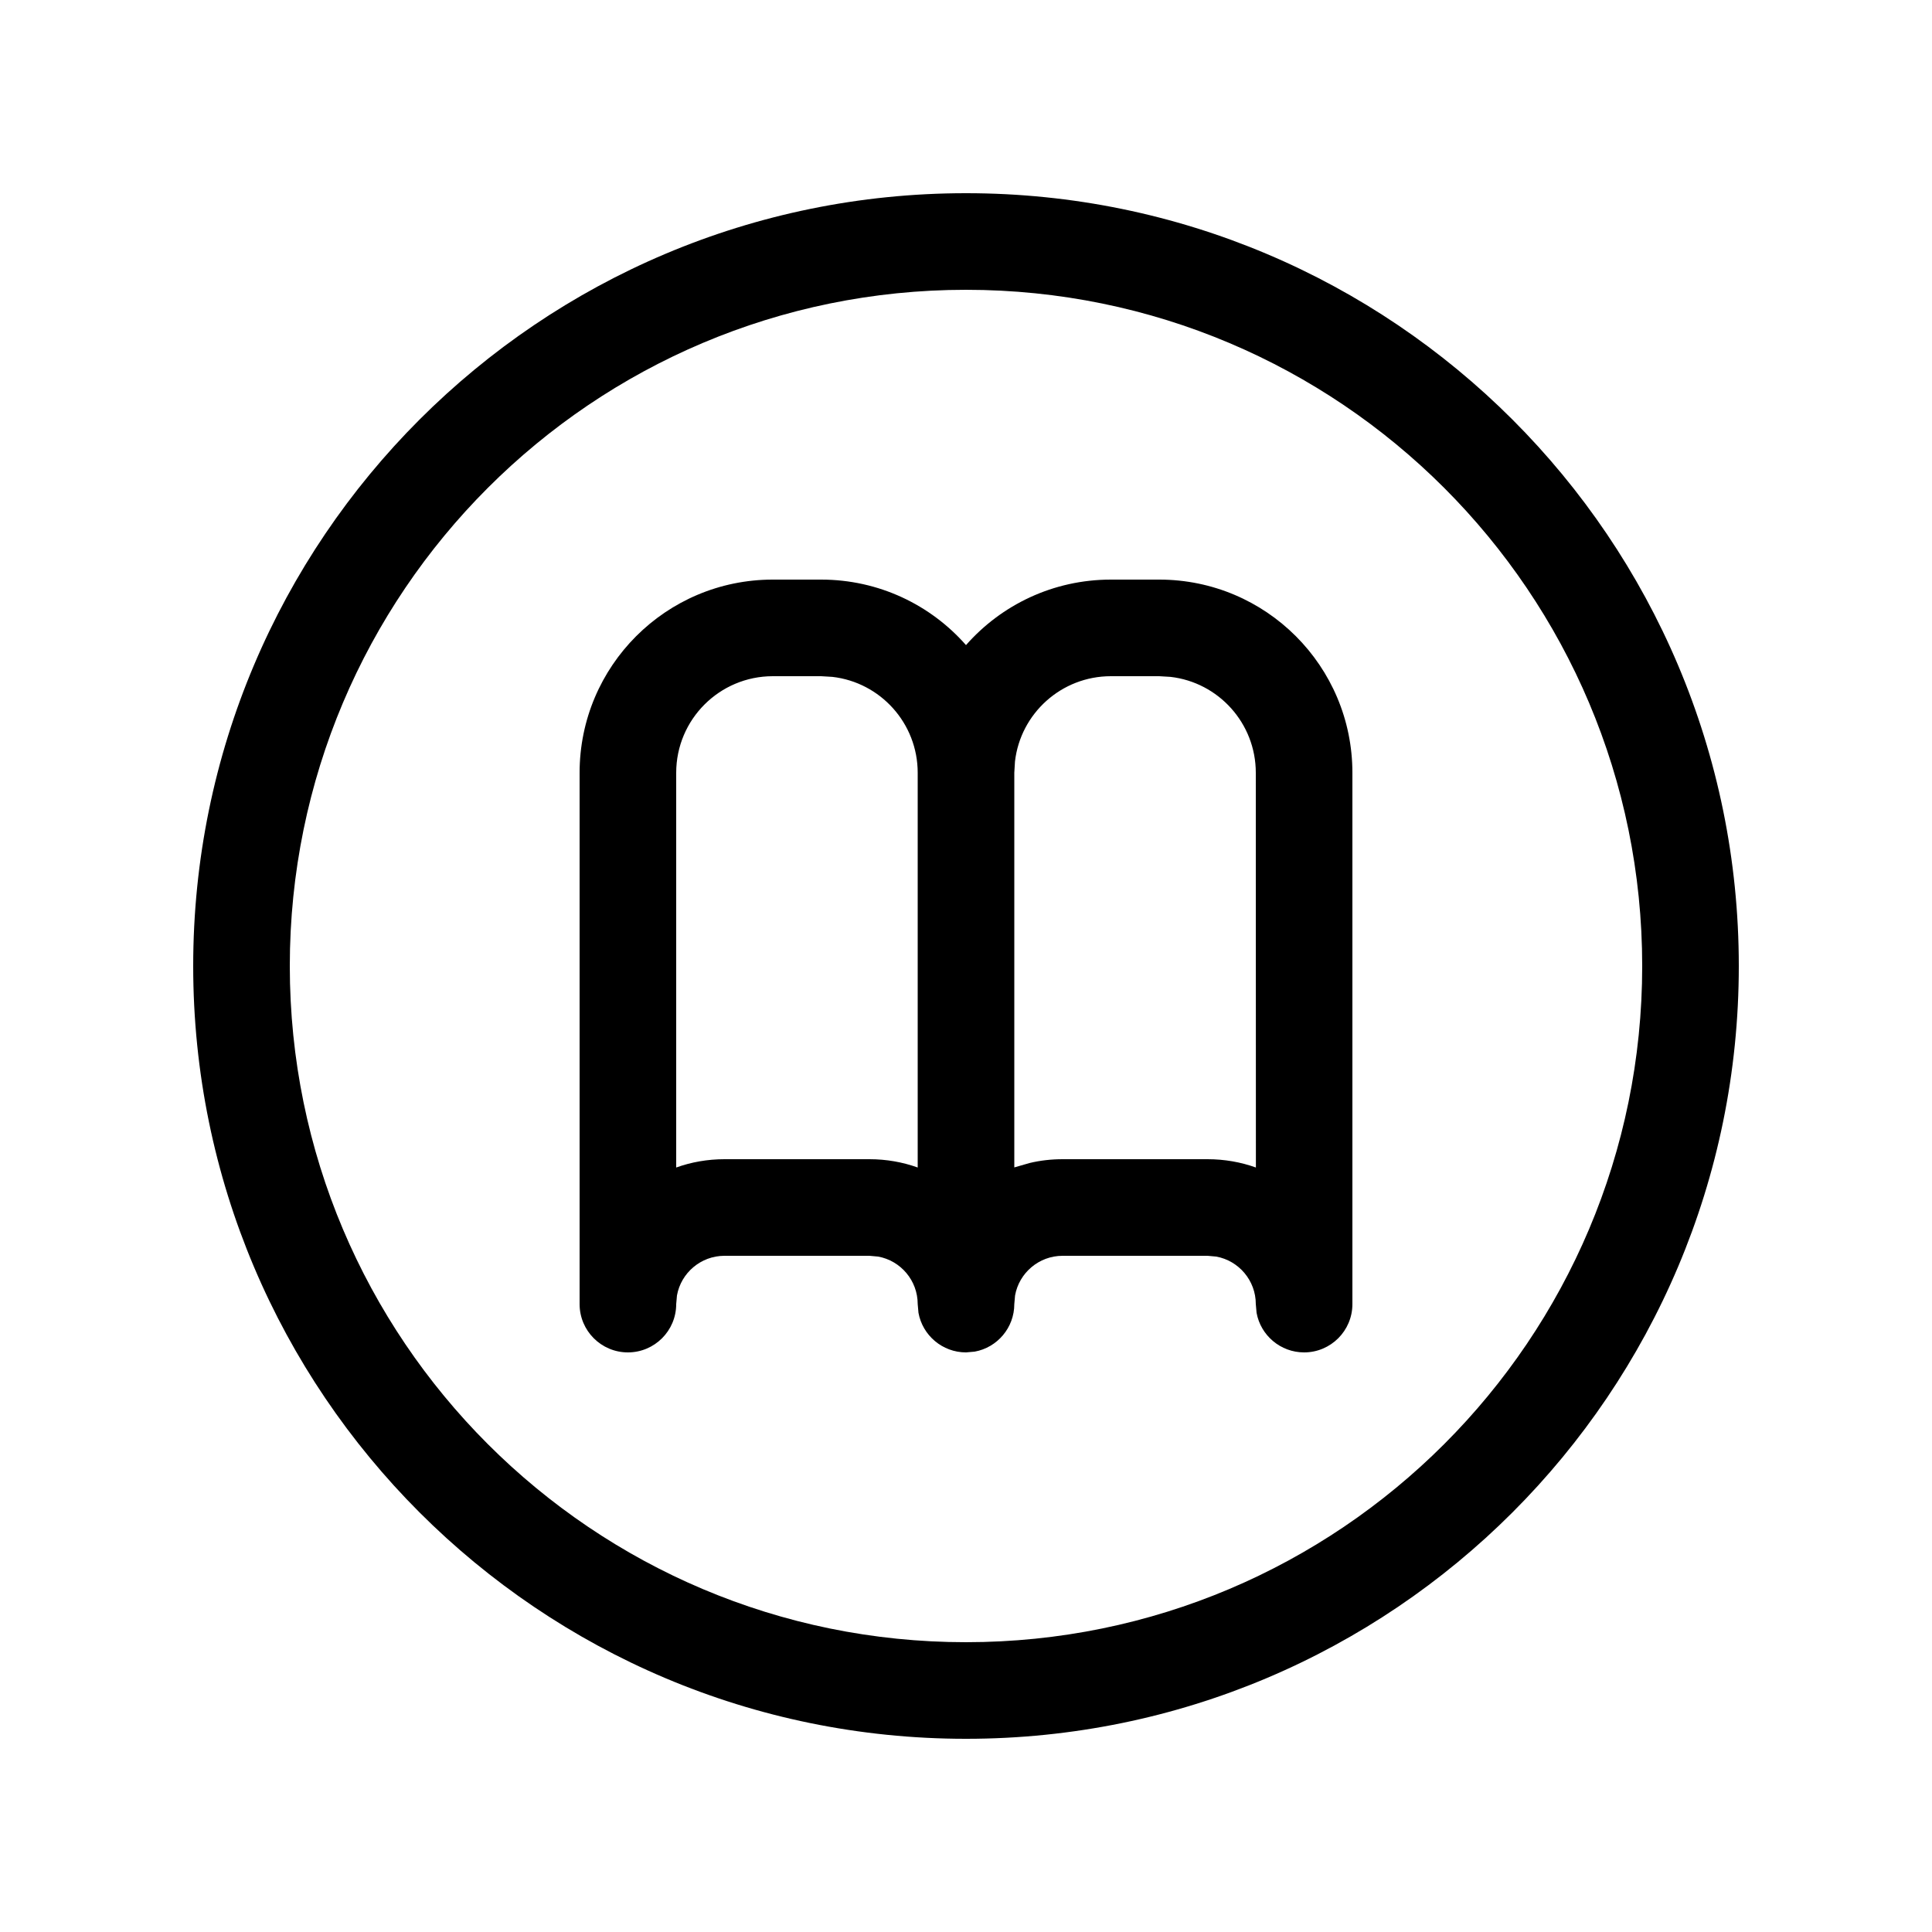 <svg xmlns="http://www.w3.org/2000/svg" width="20" height="20" viewBox="0 0 20 20"><path d="M10,17 L10,17 C13.866,17 17,13.866 17,10 C17,6.134 13.866,3 10,3 C6.134,3 3,6.134 3,10 C3,13.866 6.134,17 10,17 L10,17 Z M10,18 L10,18 C5.582,18 2,14.418 2,10 C2,5.582 5.582,2 10,2 C14.418,2 18,5.582 18,10 C18,14.418 14.418,18 10,18 L10,18 Z M8.5,6 C9.098,6 9.634,6.262 10,6.678 C10.366,6.262 10.902,6 11.5,6 L12,6 C13.105,6 14,6.895 14,8 L14,13.5 C14,13.776 13.776,14 13.5,14 C13.255,14 13.05,13.823 13.008,13.59 L13,13.5 C13,13.255 12.823,13.05 12.59,13.008 L12.5,13 L11,13 C10.755,13 10.55,13.177 10.508,13.41 L10.5,13.5 C10.5,13.745 10.323,13.95 10.09,13.992 L10,14 C9.755,14 9.55,13.823 9.508,13.59 L9.5,13.5 C9.5,13.255 9.323,13.05 9.09,13.008 L9,13 L7.5,13 C7.255,13 7.05,13.177 7.008,13.41 L7,13.5 C7,13.776 6.776,14 6.5,14 C6.224,14 6,13.776 6,13.5 L6,8 C6,6.895 6.895,6 8,6 L8.5,6 Z M8.5,7 L8,7 C7.448,7 7,7.448 7,8 L7,12.086 C7.156,12.03 7.325,12 7.5,12 L9,12 C9.176,12 9.344,12.03 9.5,12.086 L9.5,8 C9.5,7.487 9.114,7.064 8.617,7.007 L8.5,7 Z M12,7 L11.5,7 C10.987,7 10.564,7.386 10.507,7.883 L10.5,8 L10.5,12.085 L10.66,12.039 C10.769,12.013 10.883,12 11,12 L12.5,12 C12.676,12 12.845,12.03 13.001,12.086 L13,8 C13,7.487 12.614,7.064 12.117,7.007 L12,7 Z"/></svg>